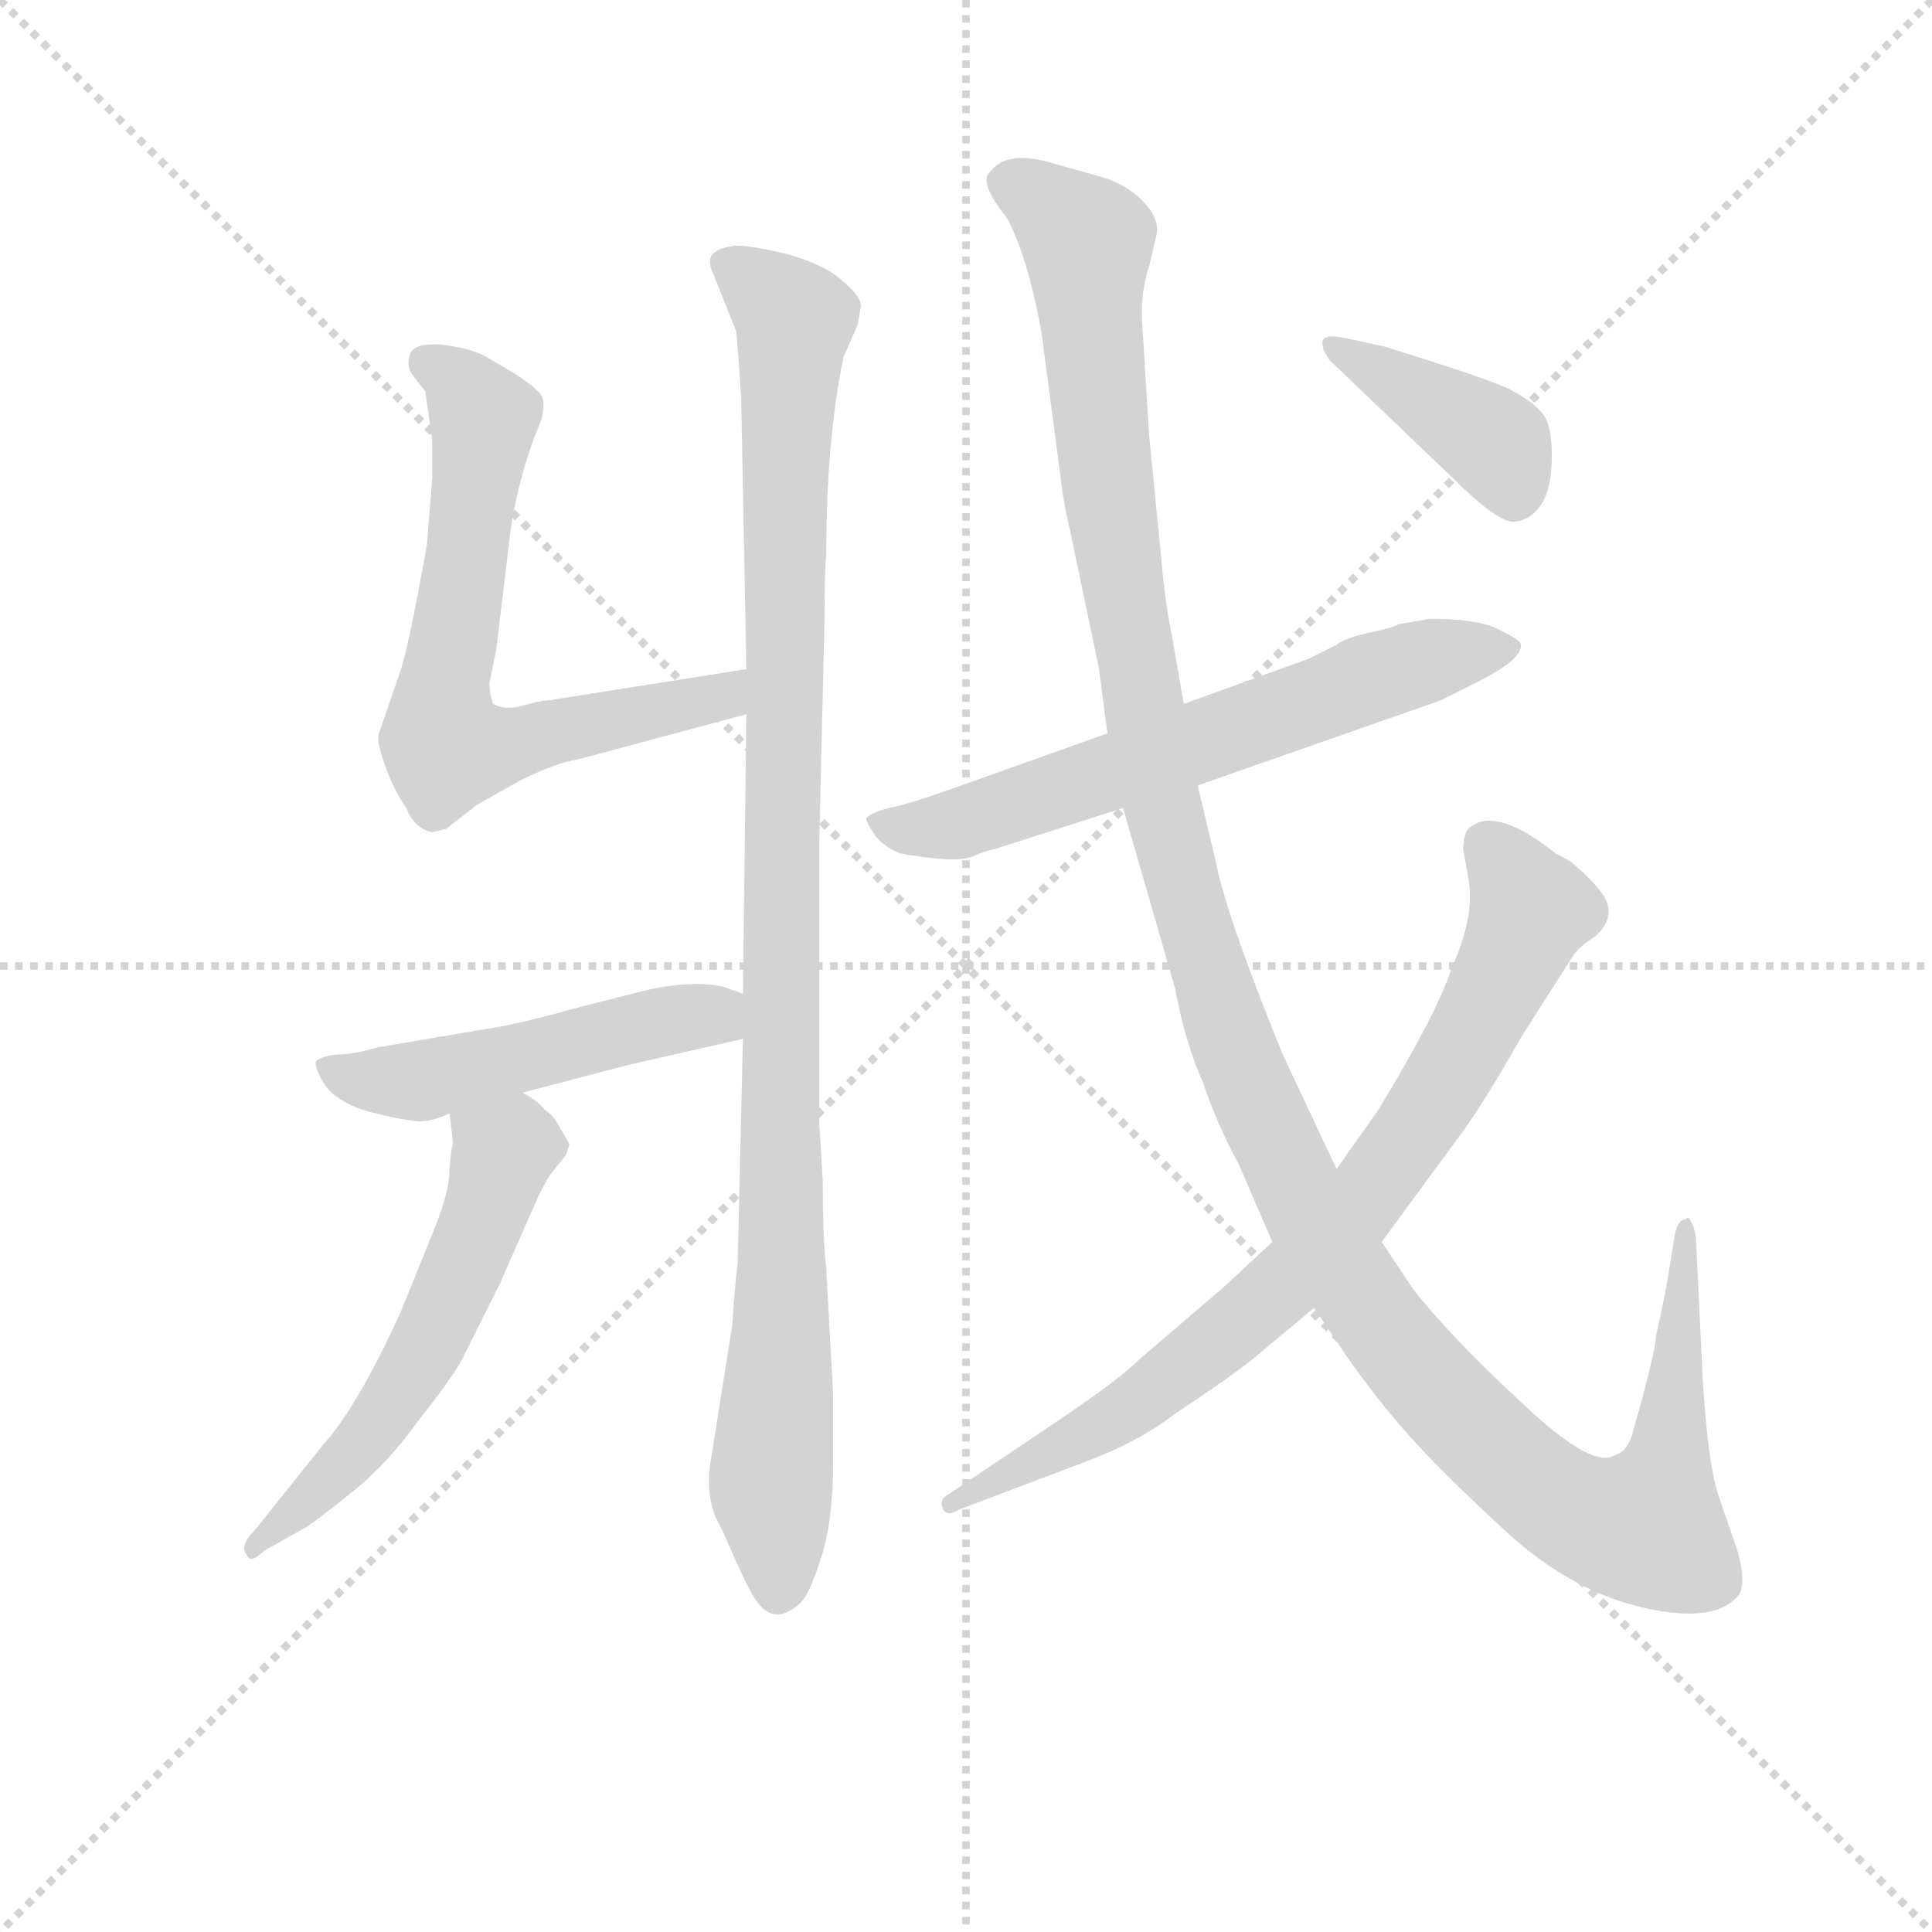 <svg version="1.1" viewBox="0 0 1024 1024" xmlns="http://www.w3.org/2000/svg">
  <g stroke="lightgray" stroke-dasharray="1,1" stroke-width="1" transform="scale(4, 4)">
    <line x1="0" y1="0" x2="256" y2="256"></line>
    <line x1="256" y1="0" x2="0" y2="256"></line>
    <line x1="128" y1="0" x2="128" y2="256"></line>
    <line x1="0" y1="128" x2="256" y2="128"></line>
  </g>
<g transform="scale(0.92, -0.92) translate(60, -900)">
   <style type="text/css">
    @keyframes keyframes0 {
      from {
       stroke: blue;
       stroke-dashoffset: 670;
       stroke-width: 128;
       }
       69% {
       animation-timing-function: step-end;
       stroke: blue;
       stroke-dashoffset: 0;
       stroke-width: 128;
       }
       to {
       stroke: black;
       stroke-width: 1024;
       }
       }
       #make-me-a-hanzi-animation-0 {
         animation: keyframes0 0.795s both;
         animation-delay: 0s;
         animation-timing-function: linear;
       }
    @keyframes keyframes1 {
      from {
       stroke: blue;
       stroke-dashoffset: 1038;
       stroke-width: 128;
       }
       77% {
       animation-timing-function: step-end;
       stroke: blue;
       stroke-dashoffset: 0;
       stroke-width: 128;
       }
       to {
       stroke: black;
       stroke-width: 1024;
       }
       }
       #make-me-a-hanzi-animation-1 {
         animation: keyframes1 1.095s both;
         animation-delay: 0.795s;
         animation-timing-function: linear;
       }
    @keyframes keyframes2 {
      from {
       stroke: blue;
       stroke-dashoffset: 494;
       stroke-width: 128;
       }
       62% {
       animation-timing-function: step-end;
       stroke: blue;
       stroke-dashoffset: 0;
       stroke-width: 128;
       }
       to {
       stroke: black;
       stroke-width: 1024;
       }
       }
       #make-me-a-hanzi-animation-2 {
         animation: keyframes2 0.652s both;
         animation-delay: 1.89s;
         animation-timing-function: linear;
       }
    @keyframes keyframes3 {
      from {
       stroke: blue;
       stroke-dashoffset: 558;
       stroke-width: 128;
       }
       64% {
       animation-timing-function: step-end;
       stroke: blue;
       stroke-dashoffset: 0;
       stroke-width: 128;
       }
       to {
       stroke: black;
       stroke-width: 1024;
       }
       }
       #make-me-a-hanzi-animation-3 {
         animation: keyframes3 0.704s both;
         animation-delay: 2.542s;
         animation-timing-function: linear;
       }
    @keyframes keyframes4 {
      from {
       stroke: blue;
       stroke-dashoffset: 637;
       stroke-width: 128;
       }
       67% {
       animation-timing-function: step-end;
       stroke: blue;
       stroke-dashoffset: 0;
       stroke-width: 128;
       }
       to {
       stroke: black;
       stroke-width: 1024;
       }
       }
       #make-me-a-hanzi-animation-4 {
         animation: keyframes4 0.768s both;
         animation-delay: 3.246s;
         animation-timing-function: linear;
       }
    @keyframes keyframes5 {
      from {
       stroke: blue;
       stroke-dashoffset: 1339;
       stroke-width: 128;
       }
       81% {
       animation-timing-function: step-end;
       stroke: blue;
       stroke-dashoffset: 0;
       stroke-width: 128;
       }
       to {
       stroke: black;
       stroke-width: 1024;
       }
       }
       #make-me-a-hanzi-animation-5 {
         animation: keyframes5 1.34s both;
         animation-delay: 4.014s;
         animation-timing-function: linear;
       }
    @keyframes keyframes6 {
      from {
       stroke: blue;
       stroke-dashoffset: 791;
       stroke-width: 128;
       }
       72% {
       animation-timing-function: step-end;
       stroke: blue;
       stroke-dashoffset: 0;
       stroke-width: 128;
       }
       to {
       stroke: black;
       stroke-width: 1024;
       }
       }
       #make-me-a-hanzi-animation-6 {
         animation: keyframes6 0.894s both;
         animation-delay: 5.354s;
         animation-timing-function: linear;
       }
    @keyframes keyframes7 {
      from {
       stroke: blue;
       stroke-dashoffset: 394;
       stroke-width: 128;
       }
       56% {
       animation-timing-function: step-end;
       stroke: blue;
       stroke-dashoffset: 0;
       stroke-width: 128;
       }
       to {
       stroke: black;
       stroke-width: 1024;
       }
       }
       #make-me-a-hanzi-animation-7 {
         animation: keyframes7 0.571s both;
         animation-delay: 6.248s;
         animation-timing-function: linear;
       }
</style>
<path d="M 370.0 514.5 L 256.0 496.5 Q 252.0 496.5 241.0 493.5 Q 231.0 490.5 224.0 494.5 Q 222.0 500.5 222.0 506.5 L 226.0 526.5 L 234.0 593.5 Q 238.0 621.5 248.0 648.5 L 252.0 658.5 Q 255.0 670.5 250.0 674.5 Q 246.0 678.5 237.0 684.5 L 220.0 694.5 Q 211.0 699.5 194.0 701.5 Q 178.0 702.5 176.0 695.5 Q 174.0 688.5 178.0 683.5 L 185.0 674.5 L 189.0 646.5 L 189.0 624.5 L 186.0 586.5 Q 175.0 524.5 170.0 511.5 L 158.0 476.5 Q 157.0 472.5 162.0 458.5 Q 167.0 444.5 174.0 434.5 Q 179.0 422.5 189.0 420.5 L 197.0 422.5 L 215.0 436.5 L 240.0 450.5 Q 260.0 460.5 273.0 462.5 L 370.0 488.5 C 399.0 496.5 400.0 519.5 370.0 514.5 Z" fill="lightgray"></path> 
<path d="M 368.0 301.5 L 365.0 172.5 Q 363.0 156.5 362.0 137.5 L 349.0 55.5 Q 347.0 39.5 352.0 26.5 L 357.0 16.5 Q 369.0 -11.5 374.0 -19.5 Q 385.0 -38.5 401.0 -23.5 Q 406.0 -19.5 413.0 2.5 Q 420.0 23.5 420.0 58.5 L 420.0 96.5 L 416.0 169.5 Q 414.0 185.5 414.0 219.5 L 412.0 252.5 L 412.0 415.5 L 415.0 542.5 Q 415.0 572.5 416.0 579.5 Q 416.0 646.5 426.0 694.5 L 434.0 712.5 L 436.0 723.5 Q 436.0 729.5 425.0 738.5 Q 415.0 747.5 394.0 753.5 Q 373.0 758.5 364.0 758.5 Q 345.0 756.5 350.0 744.5 L 364.0 709.5 Q 365.0 702.5 367.0 670.5 L 370.0 514.5 L 370.0 488.5 L 368.0 327.5 L 368.0 301.5 Z" fill="lightgray"></path> 
<path d="M 241.0 270.5 L 302.0 286.5 L 368.0 301.5 C 397.0 308.5 396.0 317.5 368.0 327.5 L 357.0 331.5 Q 339.0 335.5 312.0 329.5 L 269.0 318.5 Q 237.0 309.5 216.0 306.5 L 157.0 296.5 Q 144.0 292.5 134.0 292.5 Q 125.0 291.5 122.0 288.5 Q 121.0 286.5 125.0 278.5 Q 129.0 270.5 138.0 265.5 Q 147.0 260.5 157.0 258.5 Q 168.0 255.5 177.0 254.5 Q 186.0 252.5 199.0 258.5 L 241.0 270.5 Z" fill="lightgray"></path> 
<path d="M 199.0 258.5 L 201.0 241.5 Q 200.0 239.5 199.0 226.5 Q 199.0 213.5 190.0 191.5 L 171.0 144.5 Q 146.0 89.5 126.0 67.5 L 86.0 17.5 Q 78.0 9.5 82.0 4.5 Q 84.0 -1.5 92.0 6.5 L 117.0 20.5 Q 123.0 24.5 143.0 40.5 Q 163.0 56.5 181.0 81.5 Q 200.0 105.5 206.0 116.5 L 228.0 160.5 L 250.0 210.5 Q 256.0 222.5 258.0 224.5 L 266.0 234.5 L 268.0 240.5 Q 268.0 241.5 263.0 249.5 Q 259.0 257.5 254.0 260.5 Q 249.0 266.5 241.0 270.5 C 216.0 286.5 195.0 288.5 199.0 258.5 Z" fill="lightgray"></path> 
<path d="M 512.0 410.5 L 587.0 434.5 L 630.0 447.5 L 770.0 496.5 L 792.0 507.5 Q 809.0 516.5 813.0 521.5 Q 817.0 525.5 816.0 529.5 Q 814.0 532.5 801.0 538.5 Q 789.0 543.5 764.0 543.5 L 746.0 540.5 Q 743.0 538.5 729.0 535.5 Q 715.0 532.5 710.0 528.5 L 694.0 520.5 L 622.0 494.5 L 578.0 477.5 L 491.0 446.5 Q 463.0 436.5 452.0 434.5 Q 441.0 431.5 439.0 428.5 Q 439.0 426.5 443.0 420.5 Q 447.0 413.5 458.0 408.5 Q 490.0 402.5 500.0 406.5 Q 510.0 410.5 512.0 410.5 Z" fill="lightgray"></path> 
<path d="M 587.0 434.5 L 617.0 330.5 Q 623.0 298.5 633.0 276.5 Q 641.0 252.5 654.0 228.5 L 673.0 184.5 L 697.0 146.5 L 718.0 115.5 Q 735.0 91.5 754.0 70.5 Q 774.0 48.5 810.0 15.5 Q 847.0 -17.5 888.0 -26.5 Q 929.0 -35.5 942.0 -18.5 Q 946.0 -11.5 941.0 6.5 L 930.0 38.5 Q 924.0 56.5 921.0 104.5 L 917.0 187.5 Q 916.0 193.5 914.0 196.5 Q 913.0 199.5 911.0 197.5 Q 907.0 197.5 905.0 189.5 L 901.0 164.5 Q 897.0 142.5 894.0 130.5 Q 894.0 121.5 880.0 72.5 Q 877.0 63.5 870.0 61.5 Q 857.0 53.5 816.0 92.5 Q 775.0 130.5 754.0 157.5 L 736.0 184.5 L 710.0 226.5 L 679.0 292.5 Q 646.0 373.5 640.0 405.5 L 630.0 447.5 L 622.0 494.5 L 615.0 534.5 Q 611.0 554.5 609.0 578.5 L 602.0 649.5 L 598.0 714.5 Q 597.0 731.5 602.0 746.5 L 606.0 763.5 Q 609.0 773.5 598.0 784.5 Q 588.0 794.5 573.0 798.5 L 548.0 805.5 Q 520.0 814.5 510.0 800.5 Q 504.0 794.5 520.0 774.5 Q 532.0 752.5 540.0 708.5 L 552.0 617.5 Q 554.0 604.5 556.0 596.5 L 573.0 515.5 L 578.0 477.5 L 587.0 434.5 Z" fill="lightgray"></path> 
<path d="M 673.0 184.5 L 645.0 158.5 L 596.0 116.5 Q 584.0 104.5 545.0 78.5 L 487.0 39.5 Q 481.0 36.5 483.0 31.5 Q 485.0 25.5 493.0 30.5 L 567.0 58.5 Q 596.0 69.5 617.0 85.5 Q 650.0 107.5 661.0 116.5 L 697.0 146.5 L 736.0 184.5 L 783.0 248.5 Q 796.0 266.5 817.0 303.5 L 847.0 350.5 Q 851.0 355.5 859.0 360.5 Q 869.0 369.5 866.0 379.5 Q 863.0 388.5 845.0 403.5 L 836.0 408.5 Q 802.0 435.5 787.0 423.5 Q 783.0 420.5 783.0 410.5 L 786.0 393.5 Q 790.0 372.5 776.0 341.5 Q 768.0 316.5 734.0 260.5 L 710.0 226.5 L 673.0 184.5 Z" fill="lightgray"></path> 
<path d="M 737.0 700.5 L 714.0 705.5 Q 703.0 707.5 702.0 703.5 Q 701.0 699.5 706.0 692.5 L 775.0 626.5 Q 804.0 597.5 813.0 599.5 Q 822.0 600.5 828.0 609.5 Q 834.0 618.5 834.0 637.5 Q 834.0 656.5 828.0 662.5 Q 823.0 668.5 812.0 674.5 Q 802.0 680.5 737.0 700.5 Z" fill="lightgray"></path> 
      <clipPath id="make-me-a-hanzi-clip-0">
      <path d="M 370.0 514.5 L 256.0 496.5 Q 252.0 496.5 241.0 493.5 Q 231.0 490.5 224.0 494.5 Q 222.0 500.5 222.0 506.5 L 226.0 526.5 L 234.0 593.5 Q 238.0 621.5 248.0 648.5 L 252.0 658.5 Q 255.0 670.5 250.0 674.5 Q 246.0 678.5 237.0 684.5 L 220.0 694.5 Q 211.0 699.5 194.0 701.5 Q 178.0 702.5 176.0 695.5 Q 174.0 688.5 178.0 683.5 L 185.0 674.5 L 189.0 646.5 L 189.0 624.5 L 186.0 586.5 Q 175.0 524.5 170.0 511.5 L 158.0 476.5 Q 157.0 472.5 162.0 458.5 Q 167.0 444.5 174.0 434.5 Q 179.0 422.5 189.0 420.5 L 197.0 422.5 L 215.0 436.5 L 240.0 450.5 Q 260.0 460.5 273.0 462.5 L 370.0 488.5 C 399.0 496.5 400.0 519.5 370.0 514.5 Z" fill="lightgray"></path>
      </clipPath>
      <path clip-path="url(#make-me-a-hanzi-clip-0)" d="M 185.0 690.5 L 207.0 676.5 L 218.0 657.5 L 196.0 507.5 L 197.0 468.5 L 222.0 468.5 L 346.0 495.5 L 357.0 498.5 L 364.0 508.5 " fill="none" id="make-me-a-hanzi-animation-0" stroke-dasharray="542 1084" stroke-linecap="round"></path>

      <clipPath id="make-me-a-hanzi-clip-1">
      <path d="M 368.0 301.5 L 365.0 172.5 Q 363.0 156.5 362.0 137.5 L 349.0 55.5 Q 347.0 39.5 352.0 26.5 L 357.0 16.5 Q 369.0 -11.5 374.0 -19.5 Q 385.0 -38.5 401.0 -23.5 Q 406.0 -19.5 413.0 2.5 Q 420.0 23.5 420.0 58.5 L 420.0 96.5 L 416.0 169.5 Q 414.0 185.5 414.0 219.5 L 412.0 252.5 L 412.0 415.5 L 415.0 542.5 Q 415.0 572.5 416.0 579.5 Q 416.0 646.5 426.0 694.5 L 434.0 712.5 L 436.0 723.5 Q 436.0 729.5 425.0 738.5 Q 415.0 747.5 394.0 753.5 Q 373.0 758.5 364.0 758.5 Q 345.0 756.5 350.0 744.5 L 364.0 709.5 Q 365.0 702.5 367.0 670.5 L 370.0 514.5 L 370.0 488.5 L 368.0 327.5 L 368.0 301.5 Z" fill="lightgray"></path>
      </clipPath>
      <path clip-path="url(#make-me-a-hanzi-clip-1)" d="M 360.0 748.5 L 398.0 715.5 L 392.0 631.5 L 391.0 160.5 L 384.0 47.5 L 388.0 -15.5 " fill="none" id="make-me-a-hanzi-animation-1" stroke-dasharray="910 1820" stroke-linecap="round"></path>

      <clipPath id="make-me-a-hanzi-clip-2">
      <path d="M 241.0 270.5 L 302.0 286.5 L 368.0 301.5 C 397.0 308.5 396.0 317.5 368.0 327.5 L 357.0 331.5 Q 339.0 335.5 312.0 329.5 L 269.0 318.5 Q 237.0 309.5 216.0 306.5 L 157.0 296.5 Q 144.0 292.5 134.0 292.5 Q 125.0 291.5 122.0 288.5 Q 121.0 286.5 125.0 278.5 Q 129.0 270.5 138.0 265.5 Q 147.0 260.5 157.0 258.5 Q 168.0 255.5 177.0 254.5 Q 186.0 252.5 199.0 258.5 L 241.0 270.5 Z" fill="lightgray"></path>
      </clipPath>
      <path clip-path="url(#make-me-a-hanzi-clip-2)" d="M 130.0 285.5 L 149.0 277.5 L 176.0 276.5 L 324.0 312.5 L 348.0 315.5 L 360.0 308.5 " fill="none" id="make-me-a-hanzi-animation-2" stroke-dasharray="366 732" stroke-linecap="round"></path>

      <clipPath id="make-me-a-hanzi-clip-3">
      <path d="M 199.0 258.5 L 201.0 241.5 Q 200.0 239.5 199.0 226.5 Q 199.0 213.5 190.0 191.5 L 171.0 144.5 Q 146.0 89.5 126.0 67.5 L 86.0 17.5 Q 78.0 9.5 82.0 4.5 Q 84.0 -1.5 92.0 6.5 L 117.0 20.5 Q 123.0 24.5 143.0 40.5 Q 163.0 56.5 181.0 81.5 Q 200.0 105.5 206.0 116.5 L 228.0 160.5 L 250.0 210.5 Q 256.0 222.5 258.0 224.5 L 266.0 234.5 L 268.0 240.5 Q 268.0 241.5 263.0 249.5 Q 259.0 257.5 254.0 260.5 Q 249.0 266.5 241.0 270.5 C 216.0 286.5 195.0 288.5 199.0 258.5 Z" fill="lightgray"></path>
      </clipPath>
      <path clip-path="url(#make-me-a-hanzi-clip-3)" d="M 258.0 240.5 L 230.0 236.5 L 215.0 188.5 L 172.0 100.5 L 129.0 46.5 L 86.0 10.5 " fill="none" id="make-me-a-hanzi-animation-3" stroke-dasharray="430 860" stroke-linecap="round"></path>

      <clipPath id="make-me-a-hanzi-clip-4">
      <path d="M 512.0 410.5 L 587.0 434.5 L 630.0 447.5 L 770.0 496.5 L 792.0 507.5 Q 809.0 516.5 813.0 521.5 Q 817.0 525.5 816.0 529.5 Q 814.0 532.5 801.0 538.5 Q 789.0 543.5 764.0 543.5 L 746.0 540.5 Q 743.0 538.5 729.0 535.5 Q 715.0 532.5 710.0 528.5 L 694.0 520.5 L 622.0 494.5 L 578.0 477.5 L 491.0 446.5 Q 463.0 436.5 452.0 434.5 Q 441.0 431.5 439.0 428.5 Q 439.0 426.5 443.0 420.5 Q 447.0 413.5 458.0 408.5 Q 490.0 402.5 500.0 406.5 Q 510.0 410.5 512.0 410.5 Z" fill="lightgray"></path>
      </clipPath>
      <path clip-path="url(#make-me-a-hanzi-clip-4)" d="M 447.0 427.5 L 470.0 421.5 L 500.0 427.5 L 730.0 509.5 L 810.0 527.5 " fill="none" id="make-me-a-hanzi-animation-4" stroke-dasharray="509 1018" stroke-linecap="round"></path>

      <clipPath id="make-me-a-hanzi-clip-5">
      <path d="M 587.0 434.5 L 617.0 330.5 Q 623.0 298.5 633.0 276.5 Q 641.0 252.5 654.0 228.5 L 673.0 184.5 L 697.0 146.5 L 718.0 115.5 Q 735.0 91.5 754.0 70.5 Q 774.0 48.5 810.0 15.5 Q 847.0 -17.5 888.0 -26.5 Q 929.0 -35.5 942.0 -18.5 Q 946.0 -11.5 941.0 6.5 L 930.0 38.5 Q 924.0 56.5 921.0 104.5 L 917.0 187.5 Q 916.0 193.5 914.0 196.5 Q 913.0 199.5 911.0 197.5 Q 907.0 197.5 905.0 189.5 L 901.0 164.5 Q 897.0 142.5 894.0 130.5 Q 894.0 121.5 880.0 72.5 Q 877.0 63.5 870.0 61.5 Q 857.0 53.5 816.0 92.5 Q 775.0 130.5 754.0 157.5 L 736.0 184.5 L 710.0 226.5 L 679.0 292.5 Q 646.0 373.5 640.0 405.5 L 630.0 447.5 L 622.0 494.5 L 615.0 534.5 Q 611.0 554.5 609.0 578.5 L 602.0 649.5 L 598.0 714.5 Q 597.0 731.5 602.0 746.5 L 606.0 763.5 Q 609.0 773.5 598.0 784.5 Q 588.0 794.5 573.0 798.5 L 548.0 805.5 Q 520.0 814.5 510.0 800.5 Q 504.0 794.5 520.0 774.5 Q 532.0 752.5 540.0 708.5 L 552.0 617.5 Q 554.0 604.5 556.0 596.5 L 573.0 515.5 L 578.0 477.5 L 587.0 434.5 Z" fill="lightgray"></path>
      </clipPath>
      <path clip-path="url(#make-me-a-hanzi-clip-5)" d="M 521.0 795.5 L 536.0 788.5 L 566.0 757.5 L 580.0 606.5 L 610.0 433.5 L 649.0 301.5 L 707.0 179.5 L 755.0 113.5 L 811.0 55.5 L 848.0 28.5 L 883.0 19.5 L 889.0 20.5 L 902.0 61.5 L 911.0 191.5 " fill="none" id="make-me-a-hanzi-animation-5" stroke-dasharray="1211 2422" stroke-linecap="round"></path>

      <clipPath id="make-me-a-hanzi-clip-6">
      <path d="M 673.0 184.5 L 645.0 158.5 L 596.0 116.5 Q 584.0 104.5 545.0 78.5 L 487.0 39.5 Q 481.0 36.5 483.0 31.5 Q 485.0 25.5 493.0 30.5 L 567.0 58.5 Q 596.0 69.5 617.0 85.5 Q 650.0 107.5 661.0 116.5 L 697.0 146.5 L 736.0 184.5 L 783.0 248.5 Q 796.0 266.5 817.0 303.5 L 847.0 350.5 Q 851.0 355.5 859.0 360.5 Q 869.0 369.5 866.0 379.5 Q 863.0 388.5 845.0 403.5 L 836.0 408.5 Q 802.0 435.5 787.0 423.5 Q 783.0 420.5 783.0 410.5 L 786.0 393.5 Q 790.0 372.5 776.0 341.5 Q 768.0 316.5 734.0 260.5 L 710.0 226.5 L 673.0 184.5 Z" fill="lightgray"></path>
      </clipPath>
      <path clip-path="url(#make-me-a-hanzi-clip-6)" d="M 796.0 413.5 L 814.0 390.5 L 820.0 372.5 L 817.0 361.5 L 784.0 295.5 L 722.0 204.5 L 687.0 166.5 L 614.0 105.5 L 488.0 33.5 " fill="none" id="make-me-a-hanzi-animation-6" stroke-dasharray="663 1326" stroke-linecap="round"></path>

      <clipPath id="make-me-a-hanzi-clip-7">
      <path d="M 737.0 700.5 L 714.0 705.5 Q 703.0 707.5 702.0 703.5 Q 701.0 699.5 706.0 692.5 L 775.0 626.5 Q 804.0 597.5 813.0 599.5 Q 822.0 600.5 828.0 609.5 Q 834.0 618.5 834.0 637.5 Q 834.0 656.5 828.0 662.5 Q 823.0 668.5 812.0 674.5 Q 802.0 680.5 737.0 700.5 Z" fill="lightgray"></path>
      </clipPath>
      <path clip-path="url(#make-me-a-hanzi-clip-7)" d="M 709.0 699.5 L 796.0 648.5 L 812.0 614.5 " fill="none" id="make-me-a-hanzi-animation-7" stroke-dasharray="266 532" stroke-linecap="round"></path>

</g>
</svg>
